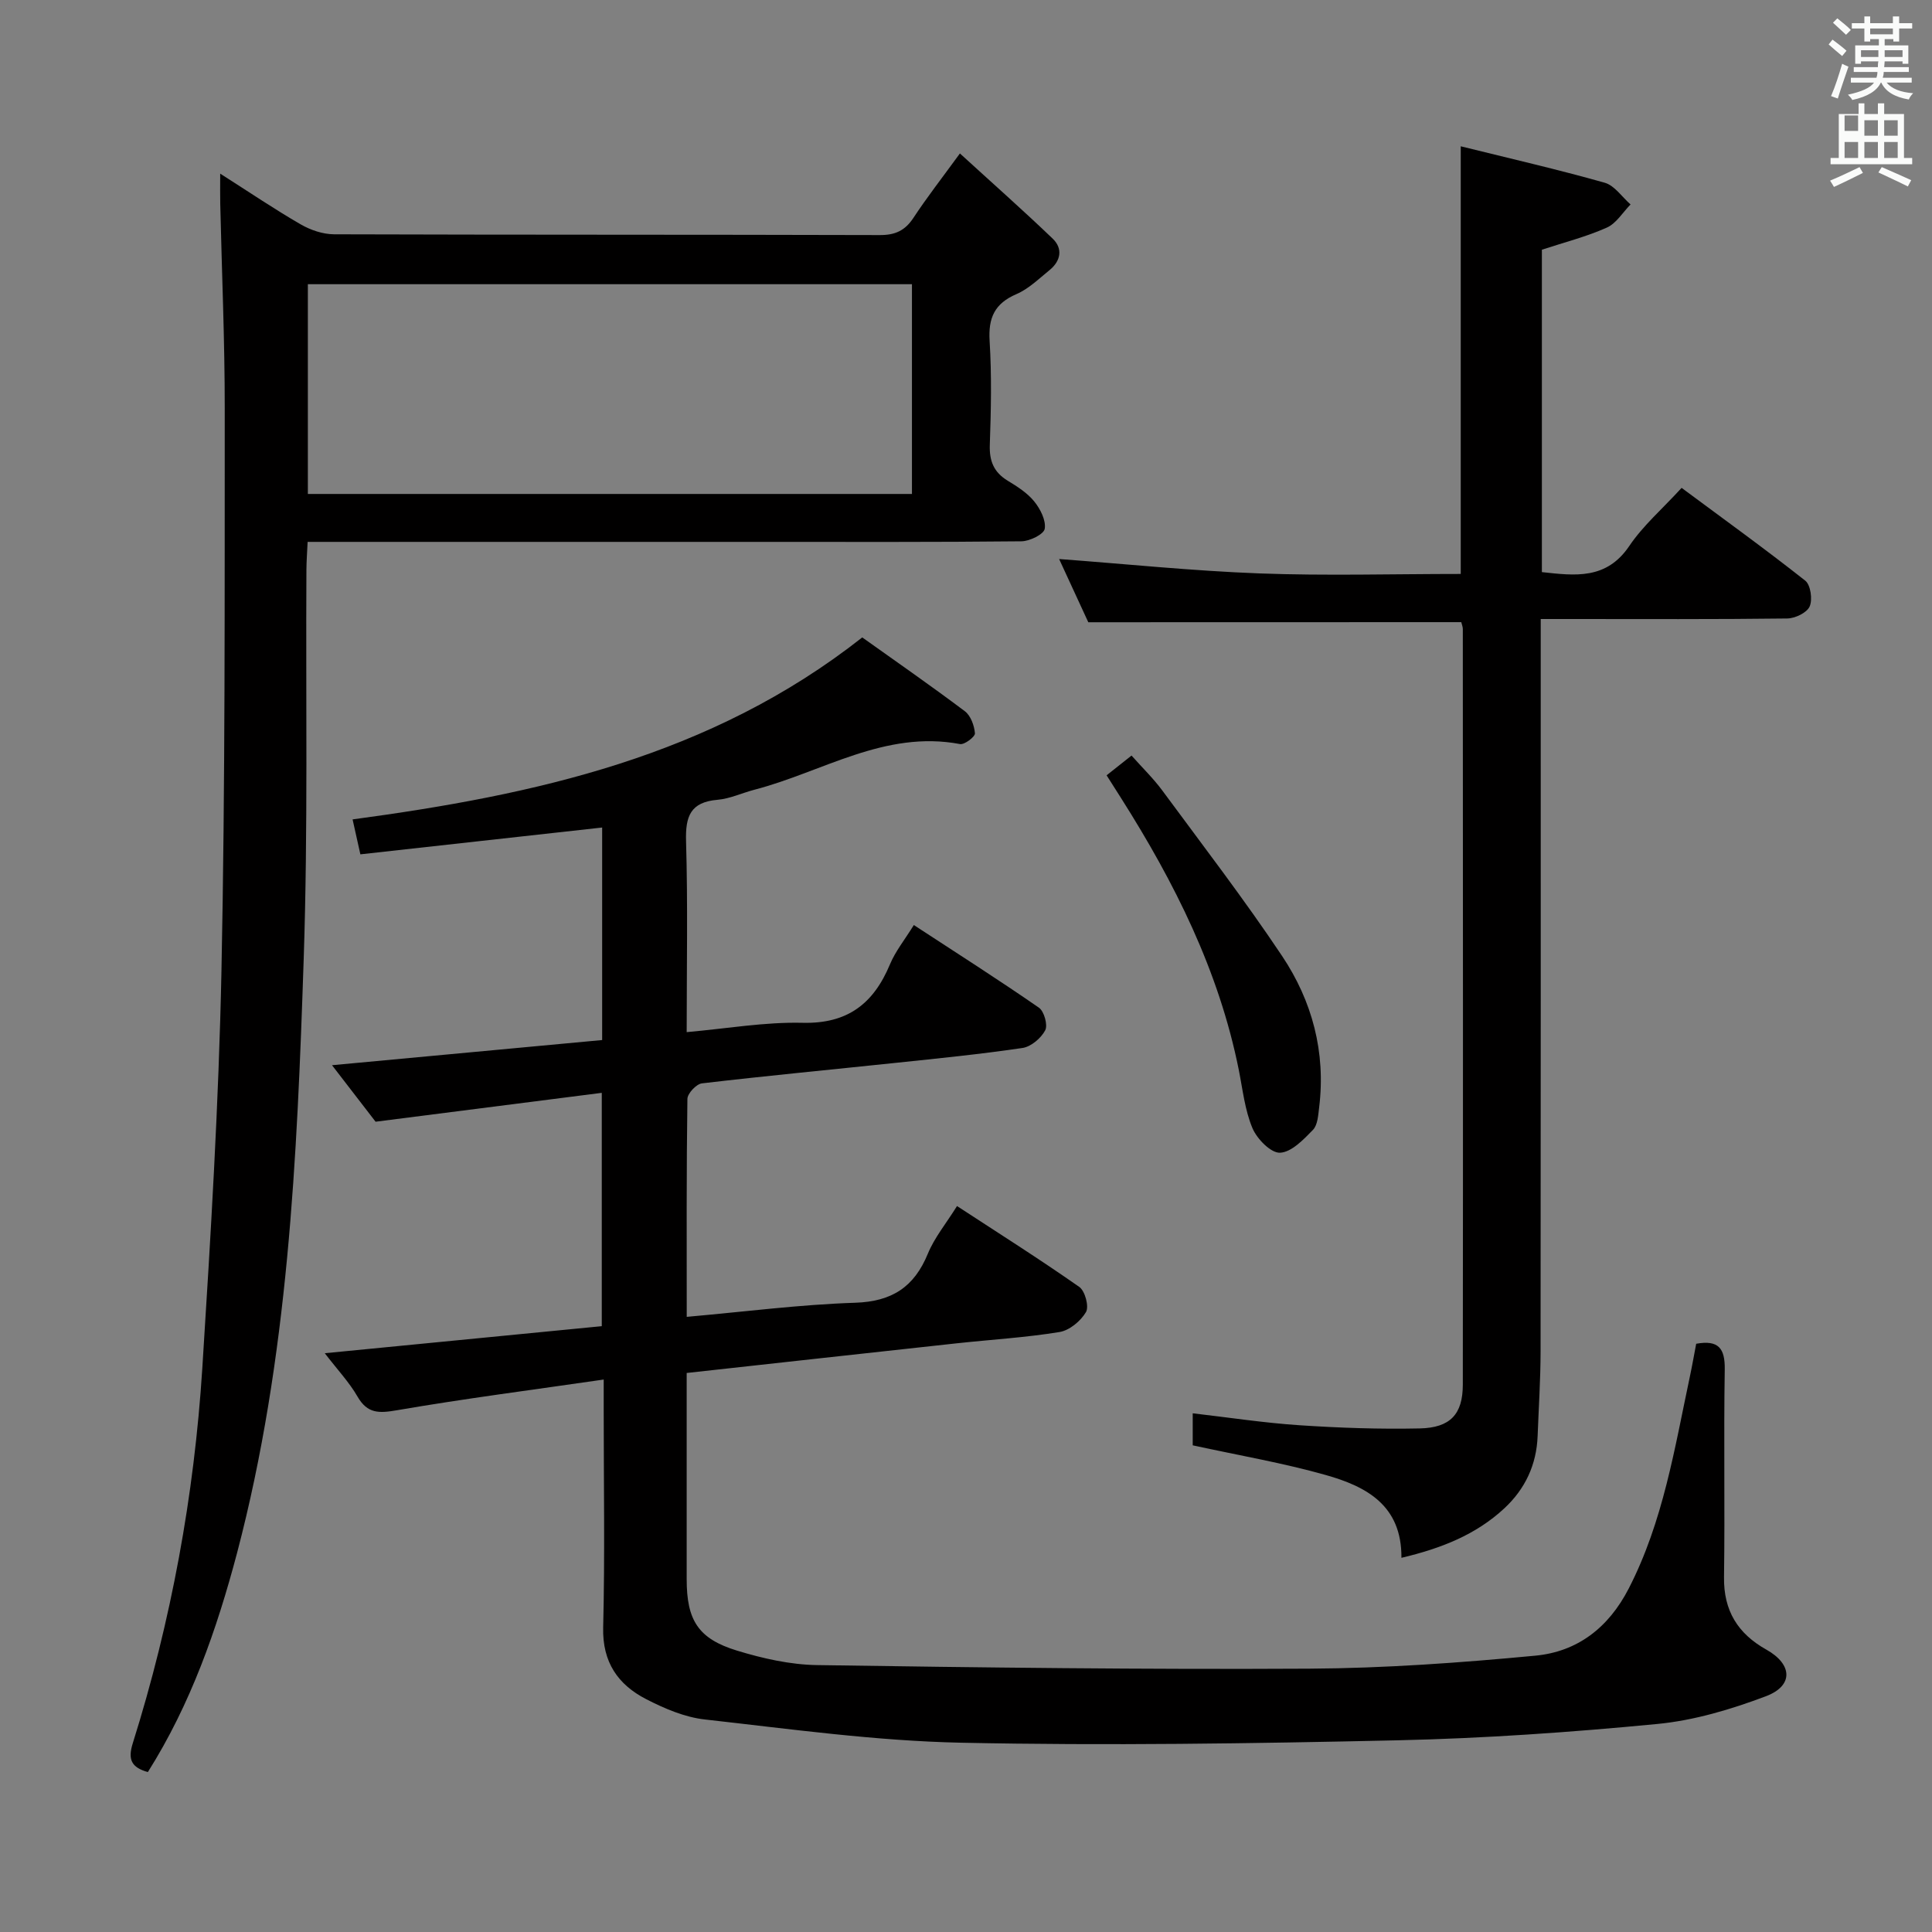<svg enable-background="new 0 0 400 400" viewBox="0 0 400 400" xmlns="http://www.w3.org/2000/svg"><rect x="0" y="0" width="400" height="400" fill="#808080" stroke="none"/><path d="m378.6 9.2.8-1c.9.7 1.9 1.4 2.9 2.3l-.9 1.1c-1.1-.9-2-1.7-2.8-2.4zm.5 10.7c.9-2.1 1.6-4.3 2.3-6.7.4.2.8.4 1.3.6-.7 2.1-1.5 4.3-2.2 6.6zm.4-15.2.9-.9c1 .8 2 1.6 2.8 2.4l-1 1c-1-.9-1.9-1.8-2.7-2.5zm12.5-1.3h1.2v1.4h2.7v1.1h-2.7v2.7h-1.2v-.5h-1.8v1.3h4.9v3.8h-1.2v-.5h-3.7c0 .4-.1.9-.1 1.2h5.1v1h-5.2c0 .5-.1.9-.2 1.2h6v1h-5.2c1.1 1.3 2.9 2 5.5 2.2-.4.4-.7.8-.9 1.3-2.9-.5-4.8-1.6-5.7-3.5h-.1c-.8 1.7-2.7 2.9-5.9 3.6-.2-.4-.6-.8-.9-1.1 2.8-.6 4.6-1.4 5.4-2.5h-4.8v-1h5.3c.1-.3.2-.7.2-1.2h-4.9v-1h5c0-.4 0-.8.1-1.2h-3.6v.5h-1.2v-3.8h4.9v-1.3h-1.8v.5h-1.2v-2.7h-2.6v-1.1h2.6v-1.4h1.2v1.4h4.7v-1.4zm-6.7 8.4h3.6c0-.4 0-.9 0-1.4h-3.6zm1.9-4.7h4.7v-1.2h-4.7zm6.7 3.3h-3.7v1.4h3.7z" fill="#fafbfa"/><path d="m384.7 21.4h1.3v2.2h2.8v-2.2h1.3v2.2h4.1v9.1h1.7v1.3h-16.9v-1.3h1.7v-9.1h4.1v-2.2zm.3 13.2.7 1.2c-1.8.9-3.8 1.9-6 2.9-.2-.4-.5-.8-.8-1.3 2.4-1 4.4-2 6.1-2.8zm-3.1-7.5h2.8v-3.2h-2.8v4.2zm0 5.6h2.8v-3.3h-2.8zm4.1-4.6h2.8v-3.2h-2.8zm0 4.6h2.8v-3.3h-2.8zm3.6 1.9c2.1.9 4.1 1.8 6.1 2.7l-.7 1.3c-2.2-1.1-4.2-2-6.1-2.9zm3.3-9.7h-2.8v3.2h2.8zm-2.8 7.8h2.8v-3.3h-2.8z" fill="#fafbfa"/><g fill="#010000"><path d="m142.18 272.64c12.08-1.07 23.46-2.55 34.88-2.92 7.6-.25 12.21-3.25 15.04-10.15 1.36-3.32 3.76-6.22 6.04-9.87 8.58 5.6 17.08 10.98 25.31 16.74 1.2.84 2.06 4.07 1.39 5.21-1.09 1.86-3.41 3.79-5.47 4.13-7.04 1.15-14.2 1.57-21.3 2.34-18.47 2.01-36.93 4.05-55.9 6.14v25.7 17c0 8.47 2.35 12.32 10.44 14.79 5.35 1.63 11.03 2.91 16.58 2.99 33.97.51 67.95.93 101.92.74 15.59-.09 31.22-1.22 46.75-2.69 8.7-.82 15.17-5.76 19.37-13.94 7.11-13.85 9.47-28.94 12.64-43.85.48-2.25.87-4.51 1.31-6.79 4.62-.83 5.98.94 5.91 5.33-.23 14.33.05 28.66-.15 42.99-.1 6.95 2.86 11.7 8.77 15.01 5.42 3.04 5.65 7.48-.1 9.65-7.21 2.72-14.86 5.01-22.49 5.74-17.85 1.72-35.8 2.98-53.72 3.38-30.13.67-60.29 1.13-90.42.5-17.71-.37-35.39-2.84-53.04-4.81-4.17-.46-8.37-2.26-12.16-4.21-5.83-3-9.08-7.65-8.9-14.84.37-14.99.11-29.99.11-44.99 0-1.8 0-3.6 0-6.34-14.67 2.13-28.77 3.94-42.77 6.35-3.71.64-6.13.77-8.2-2.82-1.71-2.97-4.13-5.53-6.78-8.98 19.5-1.9 38.24-3.73 57.35-5.6 0-15.92 0-31.8 0-48.31-15.38 1.97-30.61 3.91-46.83 5.98-2.32-3.01-5.41-7.02-9.02-11.7 19.16-1.79 37.41-3.49 55.93-5.21 0-14.96 0-29.53 0-44-16.59 1.84-33.17 3.68-50.06 5.55-.66-2.96-1.14-5.14-1.61-7.23 37.66-5.08 74.09-12.95 105.52-37.68 6.72 4.79 14.08 9.9 21.24 15.28 1.22.92 1.96 2.98 2.09 4.58.05.7-2.17 2.4-3.09 2.22-15.57-2.94-28.5 5.8-42.55 9.45-2.57.67-5.08 1.87-7.67 2.09-5.61.48-6.65 3.44-6.5 8.58.38 12.96.13 25.94.13 39.52 8.3-.73 16.18-2.12 24.01-1.93 9.33.23 14.69-3.99 18.08-12.11 1.13-2.71 3.06-5.09 4.94-8.13 8.84 5.78 17.48 11.28 25.9 17.11 1.08.75 1.87 3.6 1.3 4.68-.86 1.63-2.92 3.39-4.69 3.66-8.71 1.29-17.48 2.16-26.23 3.08-13.39 1.41-26.79 2.68-40.16 4.25-1.16.14-2.99 2.09-3 3.23-.21 14.78-.14 29.59-.14 45.11z"/><path d="m30.61 366.89c-3.39-.96-4.19-2.57-3.12-5.97 7.95-25.3 12.72-51.27 14.4-77.7 1.74-27.38 3.4-54.79 3.96-82.2.79-38.79.65-77.59.68-116.39.01-14.14-.61-28.29-.93-42.43-.04-1.77-.01-3.55-.01-6.25 6.08 3.87 11.27 7.39 16.68 10.51 2.04 1.18 4.59 2.04 6.91 2.05 37.66.12 75.32.05 112.98.16 3.22.01 5.24-.95 6.98-3.6 2.73-4.15 5.79-8.08 9.6-13.3 6.66 6.09 13.06 11.74 19.21 17.64 2.15 2.07 1.68 4.62-.66 6.52-2.19 1.77-4.31 3.87-6.84 4.96-4.52 1.94-5.86 4.9-5.56 9.7.44 7.14.29 14.33.04 21.49-.12 3.37.82 5.69 3.71 7.45 1.98 1.2 4.05 2.52 5.48 4.28 1.26 1.55 2.47 3.92 2.18 5.67-.19 1.14-3.11 2.57-4.82 2.59-17.99.19-35.99.12-53.99.12-29.33 0-58.66 0-87.98 0-1.8 0-3.59 0-5.82 0-.1 2.24-.24 4.02-.25 5.81-.15 26.82.33 53.67-.56 80.47-1.37 41.33-3.19 82.7-13.79 123.02-4.21 15.91-9.62 31.37-18.48 45.4zm158.2-308.05c-42.01 0-83.51 0-125.07 0v43.43h125.07c0-14.59 0-28.87 0-43.43z"/><path d="m225.32 128.83c-2.01-4.35-4.09-8.87-6.04-13.09 13.85 1.03 27.64 2.46 41.46 2.98 13.79.51 27.61.11 41.69.11 0-29.38 0-58.39 0-88.54 10.06 2.49 20 4.77 29.8 7.54 2.05.58 3.59 2.95 5.36 4.5-1.62 1.64-2.95 3.92-4.91 4.79-4.2 1.88-8.73 3.03-13.45 4.58v66.75c6.9.75 13.36 1.61 18.11-5.43 2.84-4.21 6.83-7.65 10.82-12.01 8.69 6.45 17.29 12.65 25.6 19.21 1.11.88 1.54 3.91.91 5.34-.57 1.3-3.01 2.47-4.64 2.49-14.99.19-29.99.11-44.99.11-1.8 0-3.6 0-6.05 0v6.22c0 48.49.02 96.98-.03 145.47-.01 5.81-.39 11.63-.61 17.44-.22 5.95-2.57 10.97-6.89 14.99-5.88 5.46-13.04 8.29-21.31 10.25.09-10.94-7.37-14.79-15.62-17.13-8.89-2.52-18.06-4.08-27.59-6.16 0-1.64 0-3.88 0-6.63 7.39.85 14.72 1.98 22.08 2.47 8.29.55 16.63.84 24.93.66 6.32-.14 8.9-2.94 8.91-9.04.06-52.16.02-104.31 0-156.47 0-.47-.21-.94-.32-1.42-25.6.02-51.15.02-77.22.02z"/><path d="m229.11 160.52c1.76-1.39 3.29-2.61 5.16-4.09 2.26 2.54 4.52 4.73 6.36 7.22 8.38 11.36 16.99 22.57 24.82 34.29 6.23 9.33 9.06 19.91 7.67 31.3-.2 1.62-.3 3.67-1.29 4.69-1.95 2.01-4.45 4.63-6.82 4.73-1.89.08-4.76-2.85-5.7-5.08-1.58-3.76-2.02-8-2.83-12.06-4.11-20.51-13.3-38.81-24.38-56.29-.97-1.51-1.93-3.03-2.99-4.71z"/></g></svg>